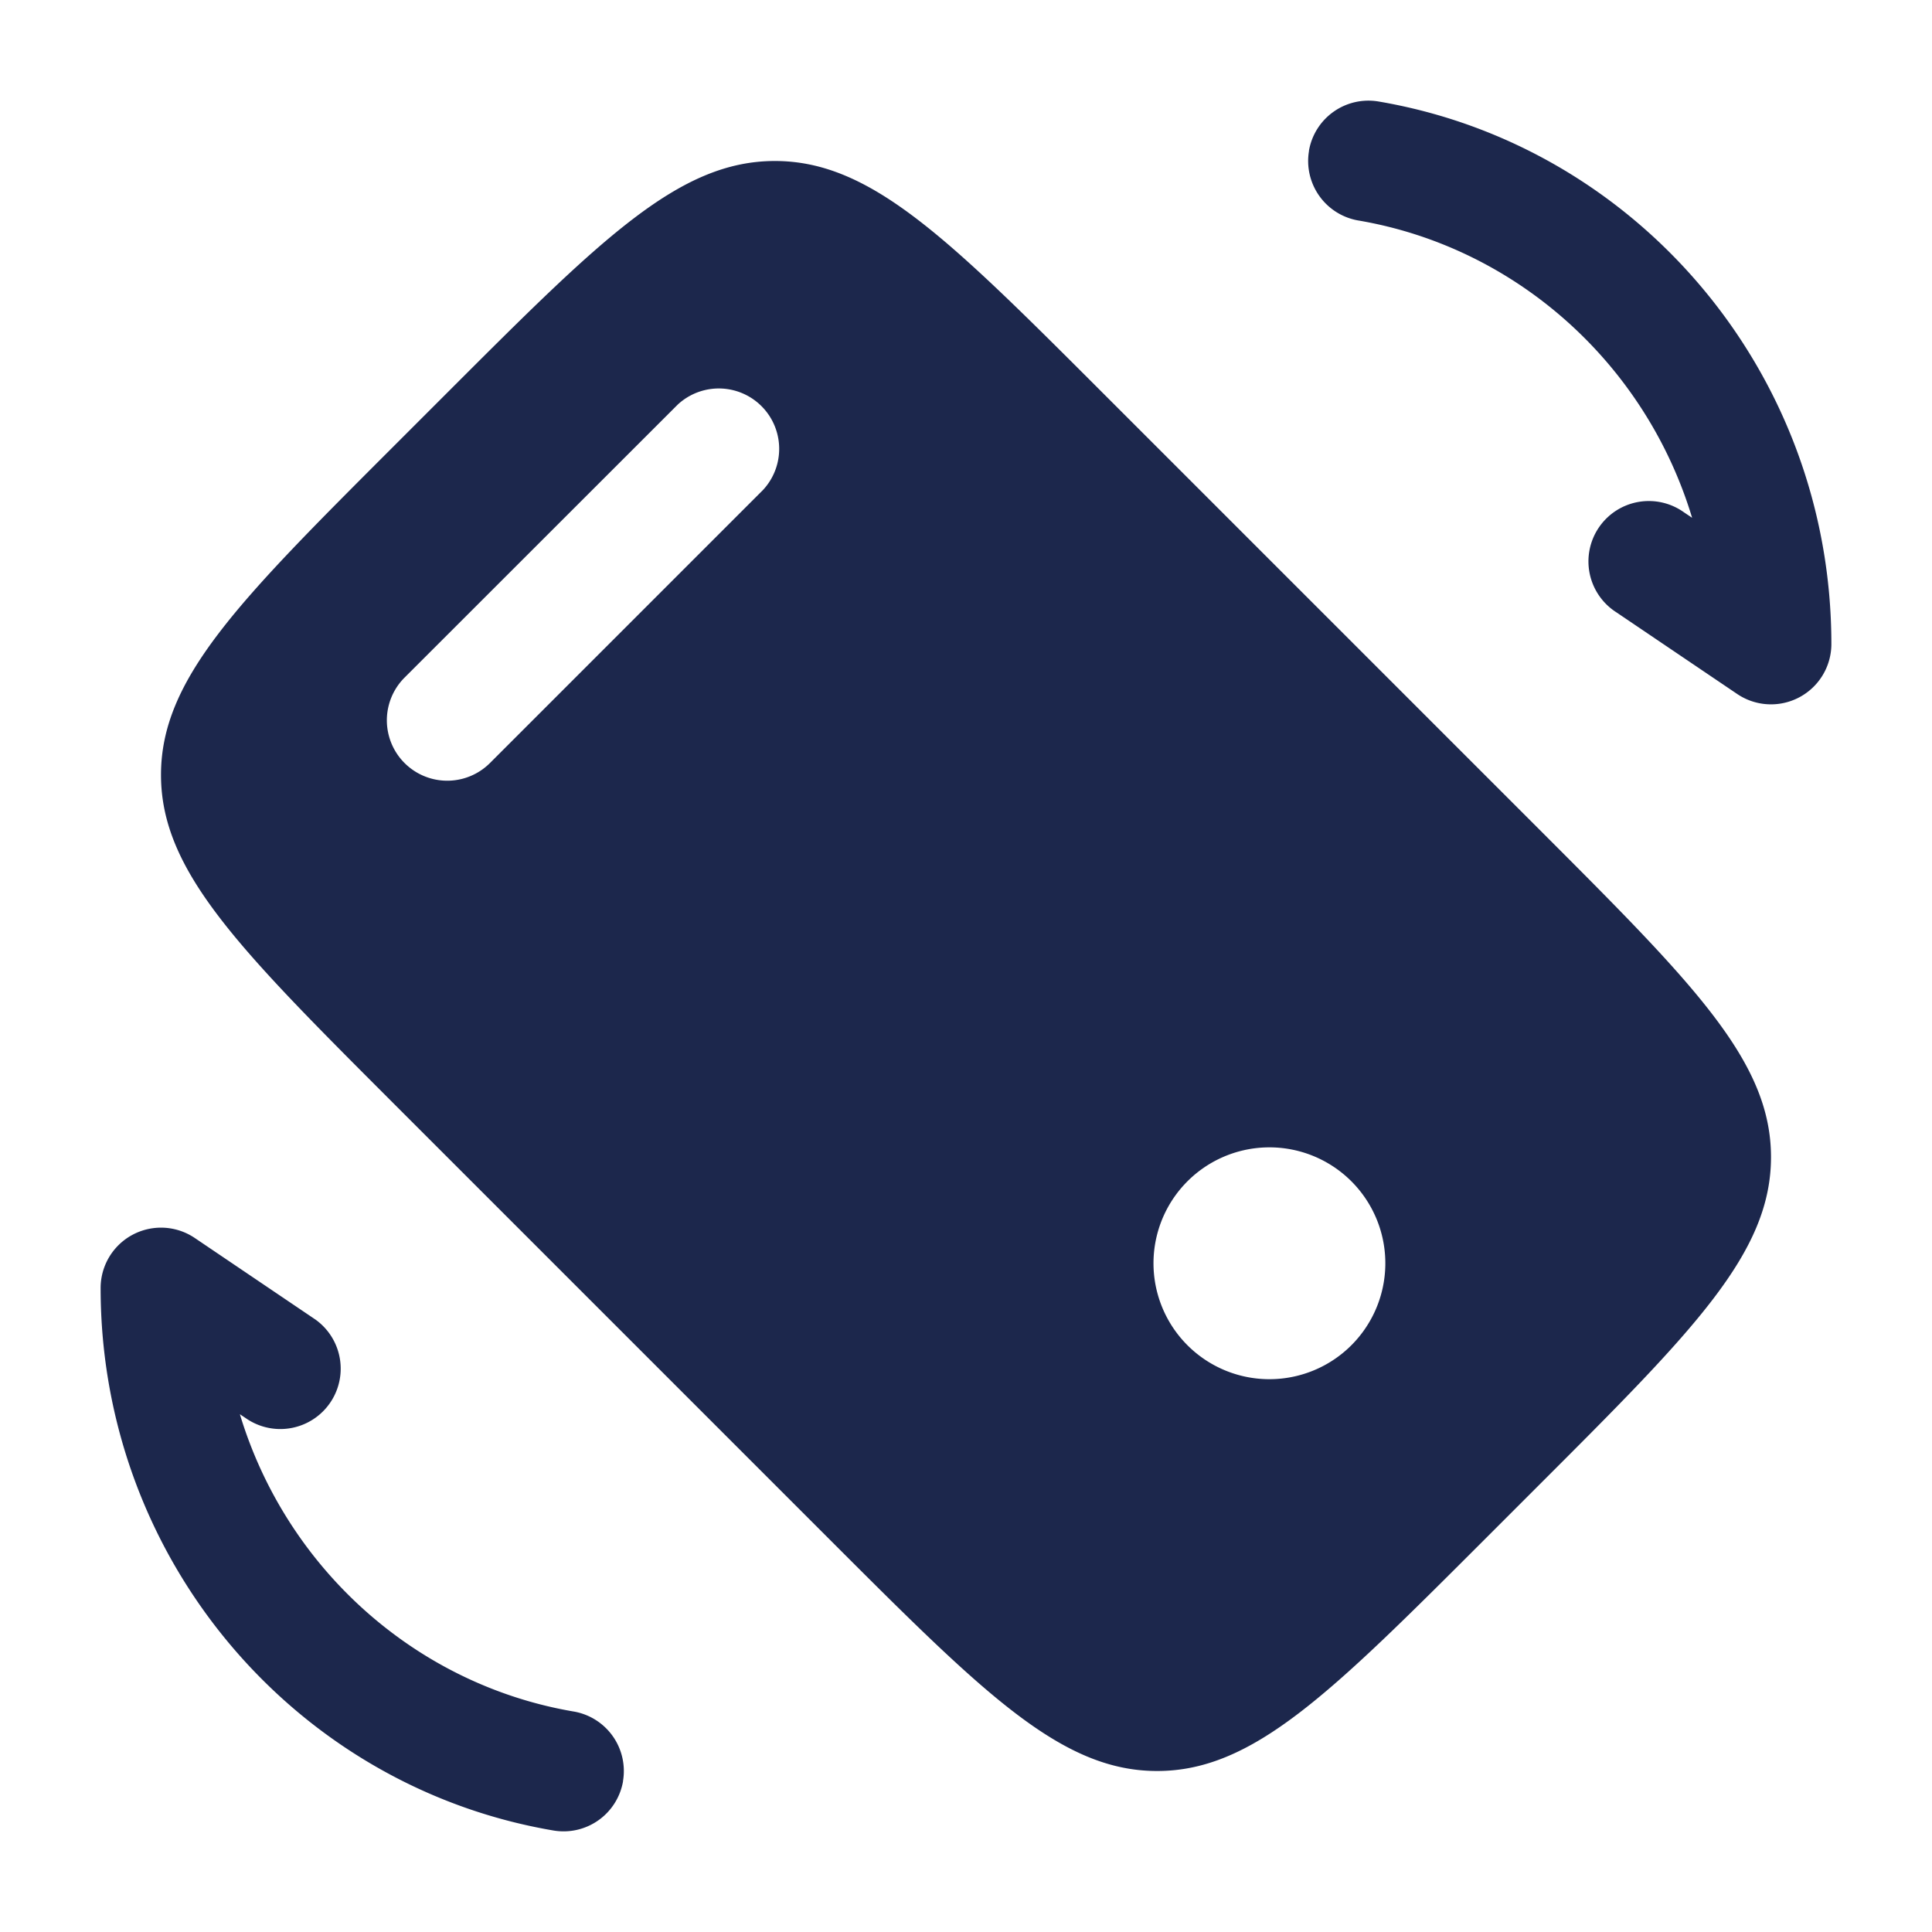 <svg xmlns="http://www.w3.org/2000/svg" width="24" height="24" fill="none">
  <path fill="#1C274C" fill-rule="evenodd" d="M2 9.626c0 1.192.96 2.151 2.878 4.07l5.426 5.426C12.223 21.041 13.182 22 14.374 22c1.192 0 2.151-.96 4.07-2.878l.678-.678C21.041 16.526 22 15.566 22 14.374c0-1.192-.96-2.151-2.878-4.07l-5.426-5.426C11.777 2.959 10.818 2 9.626 2c-1.192 0-2.151.96-4.07 2.878l-.678.678C2.959 7.475 2 8.434 2 9.626Zm7.478-3.539a.75.75 0 0 0-1.06-1.06l-3.392 3.39a.75.75 0 0 0 1.06 1.062l3.392-3.392Zm7.27 10.662a1.44 1.44 0 1 0-2.035-2.035 1.44 1.44 0 0 0 2.035 2.035ZM16.26 1.874a.75.75 0 0 1 .866-.613c3.2.544 5.624 3.36 5.624 6.74a.75.75 0 0 1-1.17.62l-1.5-1.014a.75.75 0 1 1 .84-1.242l.1.067c-.577-1.91-2.18-3.358-4.146-3.693a.75.75 0 0 1-.613-.865ZM7.74 22.126a.75.75 0 0 1-.866.613C3.674 22.195 1.25 19.38 1.25 16a.75.75 0 0 1 1.17-.621l1.5 1.014a.75.75 0 0 1-.84 1.242l-.1-.067c.577 1.91 2.18 3.358 4.146 3.693a.75.75 0 0 1 .613.865Z" clip-rule="evenodd"/>
</svg>
